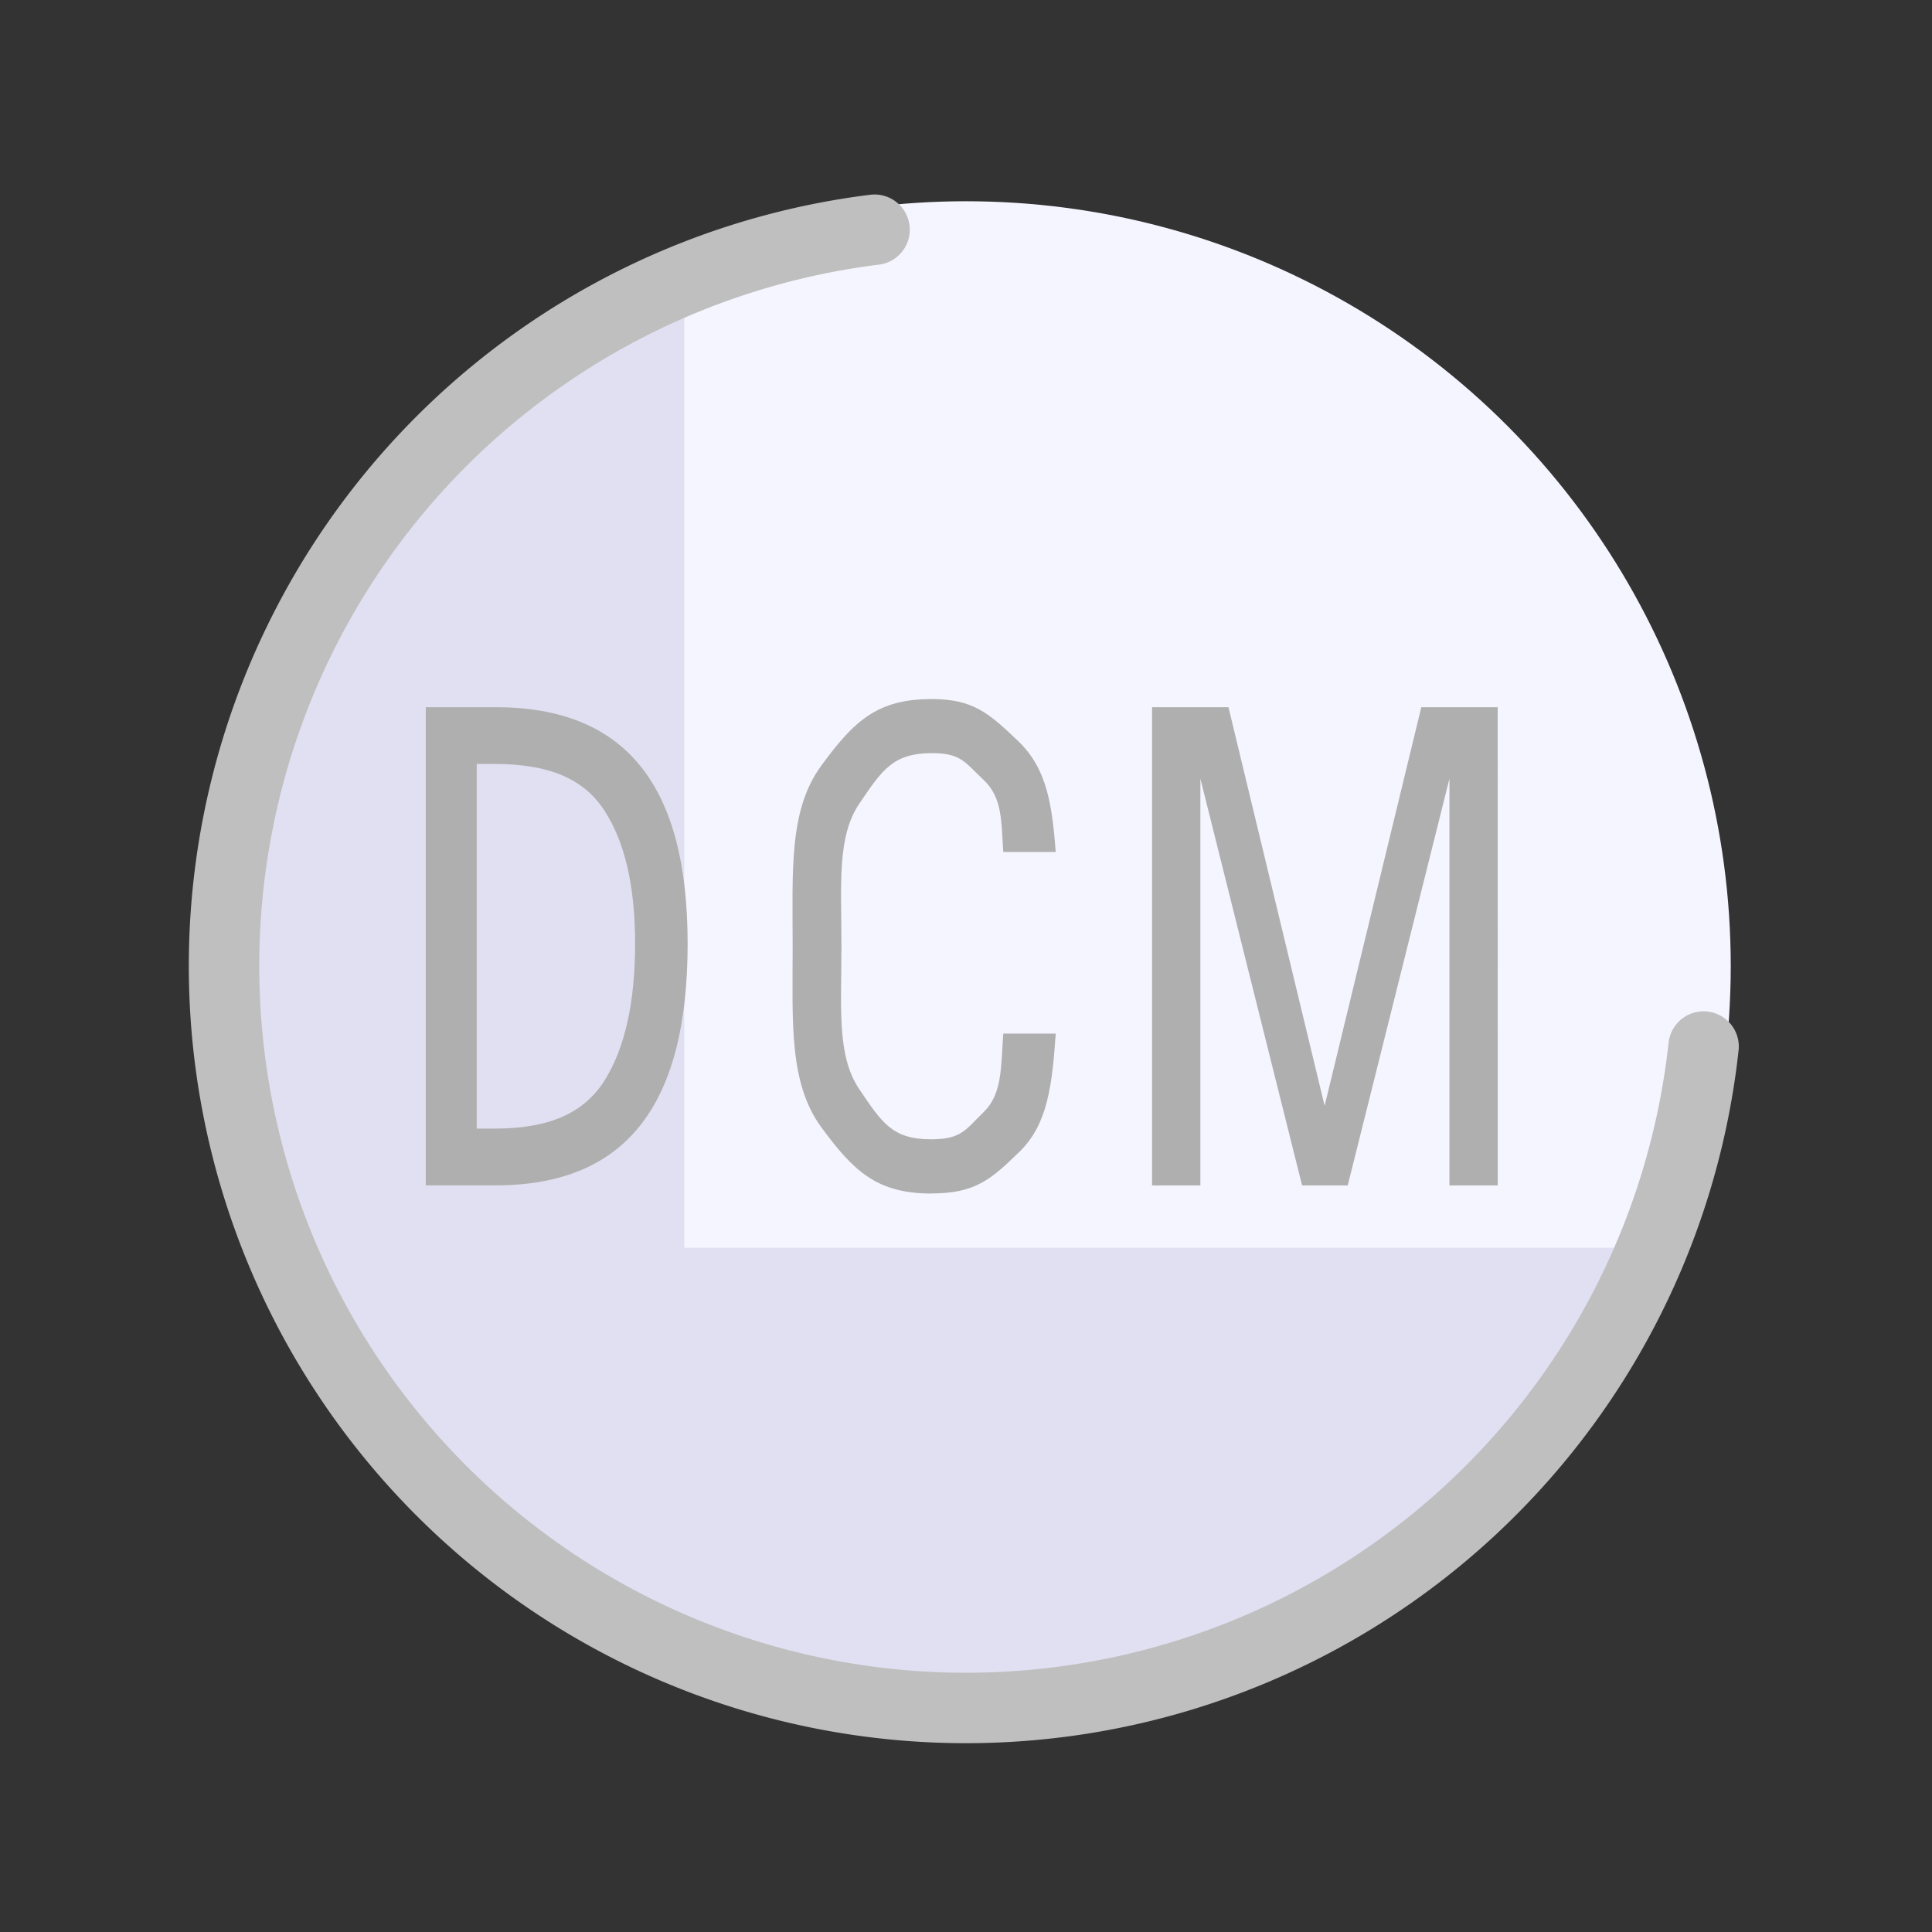 <?xml version="1.0" encoding="UTF-8" standalone="no"?>
<svg
   height="48"
   viewBox="0 0 48 48"
   width="48"
   version="1.1"
   id="svg1"
   sodipodi:docname="DICOMio-V9-Disabled.svg"
   inkscape:version="1.3 (0e150ed, 2023-07-21)"
   inkscape:export-filename="../../../../../../../Desktop/m-24.png"
   inkscape:export-xdpi="48"
   inkscape:export-ydpi="48"
   xmlns:inkscape="http://www.inkscape.org/namespaces/inkscape"
   xmlns:sodipodi="http://sodipodi.sourceforge.net/DTD/sodipodi-0.dtd"
   xmlns="http://www.w3.org/2000/svg"
   xmlns:svg="http://www.w3.org/2000/svg">
  <rect x="0" y="0" width="48" height="48" fill="#333333" stroke="none"/>
  <defs
     id="defs1" />
  <sodipodi:namedview
     id="namedview1"
     pagecolor="#ffffff"
     bordercolor="#111111"
     borderopacity="1"
     inkscape:showpageshadow="0"
     inkscape:pageopacity="0"
     inkscape:pagecheckerboard="1"
     inkscape:deskcolor="#d1d1d1"
     showgrid="true"
     inkscape:zoom="6.8206137"
     inkscape:cx="21.845541"
     inkscape:cy="25.071058"
     inkscape:window-width="1392"
     inkscape:window-height="773"
     inkscape:window-x="48"
     inkscape:window-y="25"
     inkscape:window-maximized="0"
     inkscape:current-layer="svg1">
    <inkscape:grid
       id="grid1"
       units="px"
       originx="0"
       originy="0"
       spacingx="1"
       spacingy="1"
       empcolor="#0099e5"
       empopacity="0.302"
       color="#0099e5"
       opacity="0.149"
       empspacing="2"
       dotted="false"
       gridanglex="30"
       gridanglez="30"
       visible="true" />
  </sodipodi:namedview>
  <circle
     style="opacity:1;fill:#f5f5ff;fill-opacity:1;stroke:none;stroke-width:2;stroke-linejoin:round;paint-order:fill markers stroke"
     id="path6"
     cx="24"
     cy="24"
     r="19" />
  <path
     id="path2"
     style="fill:#e0e0f2;stroke:#000000;stroke-width:2;stroke-linejoin:round;stroke-opacity:0;paint-order:fill markers stroke"
     d="m 17,6.404 a 19,19 0 0 0 -6.436,4.16 19,19 0 0 0 -1e-6,26.871 19,19 0 0 0 26.871,0 A 19,19 0 0 0 41.637,31 L 17,31 Z" />
  <path
     id="path10"
     style="fill:none;stroke:#bfbfbf;stroke-width:1.75;stroke-linecap:round;stroke-linejoin:round;stroke-dasharray:none;paint-order:fill markers stroke"
     d="M 42.325,26.001 A 18.434,18.434 0 0 1 24,42.434 18.434,18.434 0 0 1 5.566,24 18.434,18.434 0 0 1 21.728,5.707" />
  <path
     d="m 10.579,17.57 h 1.733 c 3.248,0 4.772,1.958 4.772,5.875 0,4.003 -1.524,6.005 -4.772,6.005 h -1.733 z m 1.265,10.47 h 0.441 c 1.387,0 2.233,-0.4 2.737,-1.199 0.504,-0.805 0.757,-1.937 0.757,-3.396 0,-1.421 -0.252,-2.52 -0.757,-3.298 -0.5,-0.778 -1.346,-1.167 -2.737,-1.167 h -0.441 z m 11.297,1.613 C 21.789,29.653 21.209,29.102 20.4,28 c -0.804,-1.108 -0.707,-2.604 -0.707,-4.49 0,-1.885 -0.098,-3.379 0.707,-4.481 0.809,-1.108 1.389,-1.661 2.742,-1.661 1.039,0 1.424,0.348 2.155,1.045 0.73,0.697 0.841,1.615 0.933,2.755 h -1.304 c -0.052,-0.751 -0.015,-1.348 -0.489,-1.791 -0.47,-0.443 -0.563,-0.665 -1.281,-0.665 -0.97,0 -1.237,0.416 -1.802,1.248 -0.565,0.827 -0.448,2.01 -0.448,3.549 0,1.534 -0.12,2.717 0.441,3.549 0.561,0.832 0.822,1.248 1.783,1.248 0.748,0 0.852,-0.227 1.313,-0.681 0.461,-0.454 0.422,-1.102 0.483,-1.945 h 1.304 c -0.091,1.264 -0.191,2.242 -0.9,2.934 -0.709,0.692 -1.104,1.037 -2.187,1.037 z M 37.211,29.451 H 36.011 V 19.345 L 33.484,29.451 H 32.35 L 29.823,19.345 V 29.451 H 28.623 V 17.57 h 1.898 l 2.389,9.903 2.402,-9.903 h 1.898 z"
     id="text12-7"
     style="font-size:14.889px;line-height:1.25;font-family:'Microsoft Sans Serif';-inkscape-font-specification:'Microsoft Sans Serif';letter-spacing:0px;fill:#afafaf;fill-opacity:1;stroke-width:1"
     aria-label="DICOM"
     sodipodi:nodetypes="cssscccscscsccscscsscccscssssccsscccccccccccccc" />
</svg>
